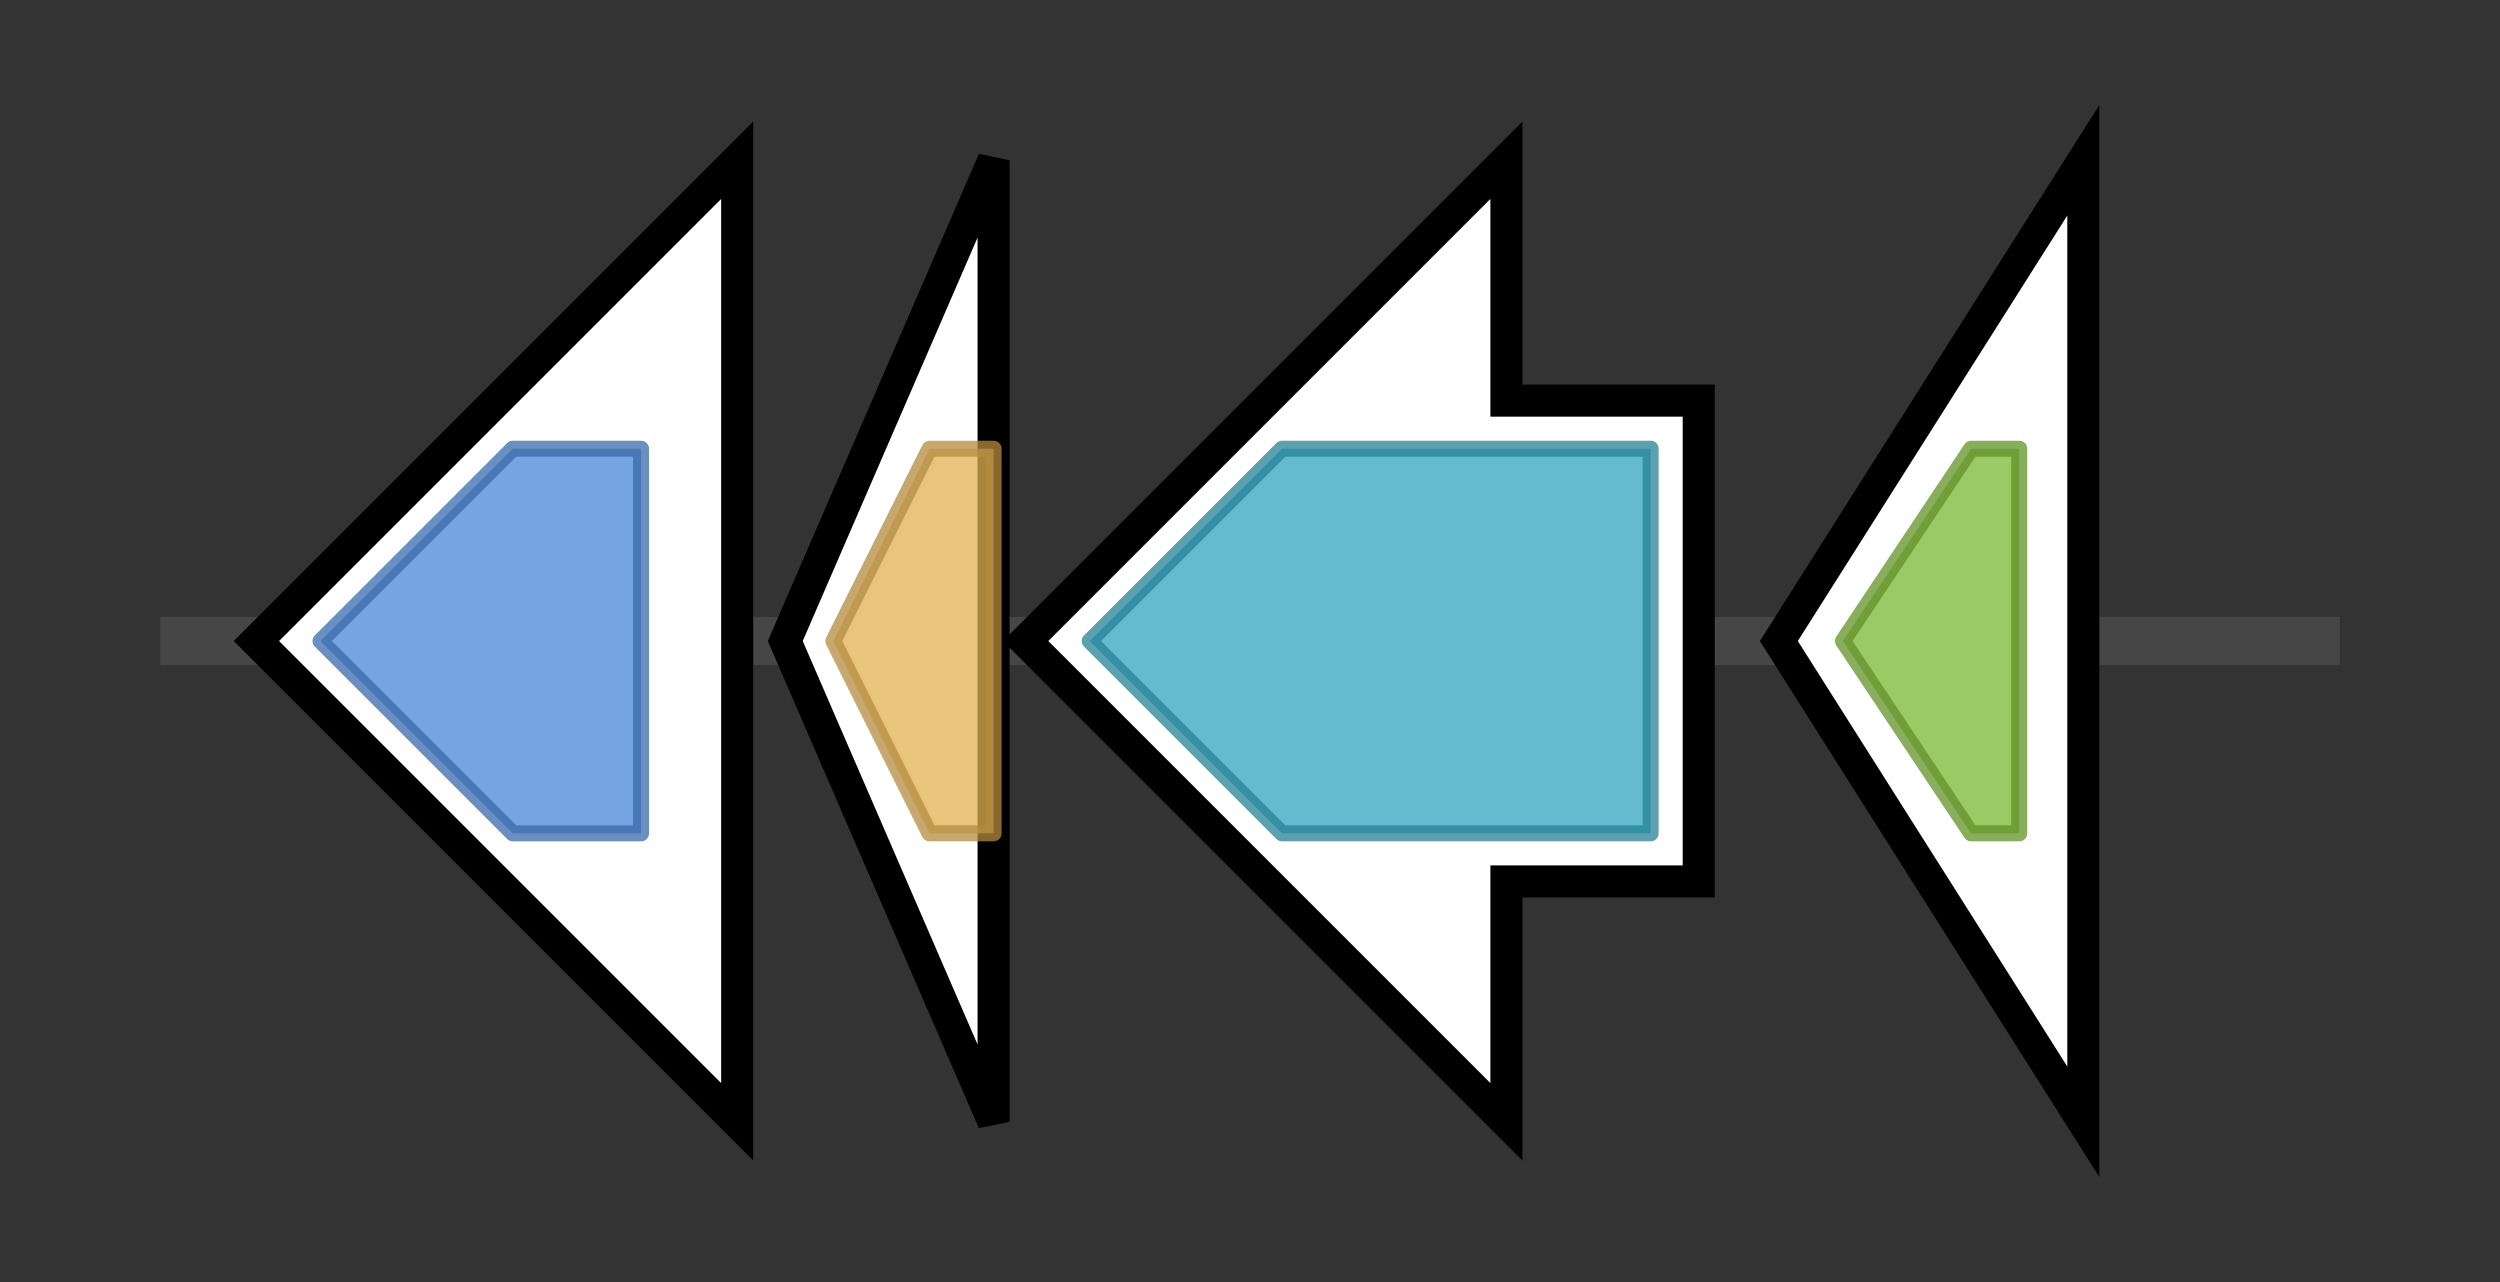 <svg version="1.1" baseProfile="full" xmlns="http://www.w3.org/2000/svg" width="156.0" height="80">
	<rect width="100%" height="100%" fill="#333333" stroke="none"/>
	<g>
		<line x1="10" y1="40.0" x2="146.0" y2="40.0" style="stroke:rgb(70,70,70); stroke-width:3 "/>
		<g>
			<title>ectD (NAI38-5748)
ectoine dioxygenase</title>
			<polygon class="ectD (NAI38-5748)
ectoine dioxygenase" points="46,25 46,25 46,10 16,40 46,70 46,55 46,55" fill="rgb(255,255,255)" fill-opacity="1.0" stroke="rgb(0,0,0)" stroke-width="2"  />
			<g>
				<title>PhyH (PF05721)
"Phytanoyl-CoA dioxygenase (PhyH)"</title>
				<polygon class="PF05721" points="20,40 32,28 40,28 40,52 32,52" stroke-linejoin="round" width="21" height="24" fill="rgb(72,132,214)" stroke="rgb(57,105,171)" stroke-width="1" opacity="0.75" />
			</g>
		</g>
		<g>
			<title>ectC (NAI38-5749)
EctC</title>
			<polygon class="ectC (NAI38-5749)
EctC" points="49,40 62,10 62,70" fill="rgb(255,255,255)" fill-opacity="1.0" stroke="rgb(0,0,0)" stroke-width="2"  />
			<g>
				<title>Ectoine_synth (PF06339)
"Ectoine synthase"</title>
				<polygon class="PF06339" points="52,40 58,28 62,28 62,52 58,52" stroke-linejoin="round" width="12" height="24" fill="rgb(225,176,81)" stroke="rgb(180,140,64)" stroke-width="1" opacity="0.75" />
			</g>
		</g>
		<g>
			<title>ectB (NAI38-5750)
diaminobutyrate--2-oxoglutarate transaminase</title>
			<polygon class="ectB (NAI38-5750)
diaminobutyrate--2-oxoglutarate transaminase" points="106,25 94,25 94,10 64,40 94,70 94,55 106,55" fill="rgb(255,255,255)" fill-opacity="1.0" stroke="rgb(0,0,0)" stroke-width="2"  />
			<g>
				<title>Aminotran_3 (PF00202)
"Aminotransferase class-III"</title>
				<polygon class="PF00202" points="68,40 80,28 103,28 103,52 80,52" stroke-linejoin="round" width="39" height="24" fill="rgb(49,163,189)" stroke="rgb(39,130,151)" stroke-width="1" opacity="0.75" />
			</g>
		</g>
		<g>
			<title>ectA (NAI38-5751)
L-2,4-diaminobutyric acid acetyltransferase</title>
			<polygon class="ectA (NAI38-5751)
L-2,4-diaminobutyric acid acetyltransferase" points="111,40 130,10 130,70" fill="rgb(255,255,255)" fill-opacity="1.0" stroke="rgb(0,0,0)" stroke-width="2"  />
			<g>
				<title>Acetyltransf_1 (PF00583)
"Acetyltransferase (GNAT) family"</title>
				<polygon class="PF00583" points="115,40 123,28 126,28 126,52 123,52 115,40" stroke-linejoin="round" width="11" height="24" fill="rgb(121,183,50)" stroke="rgb(96,146,39)" stroke-width="1" opacity="0.75" />
			</g>
		</g>
	</g>
</svg>

